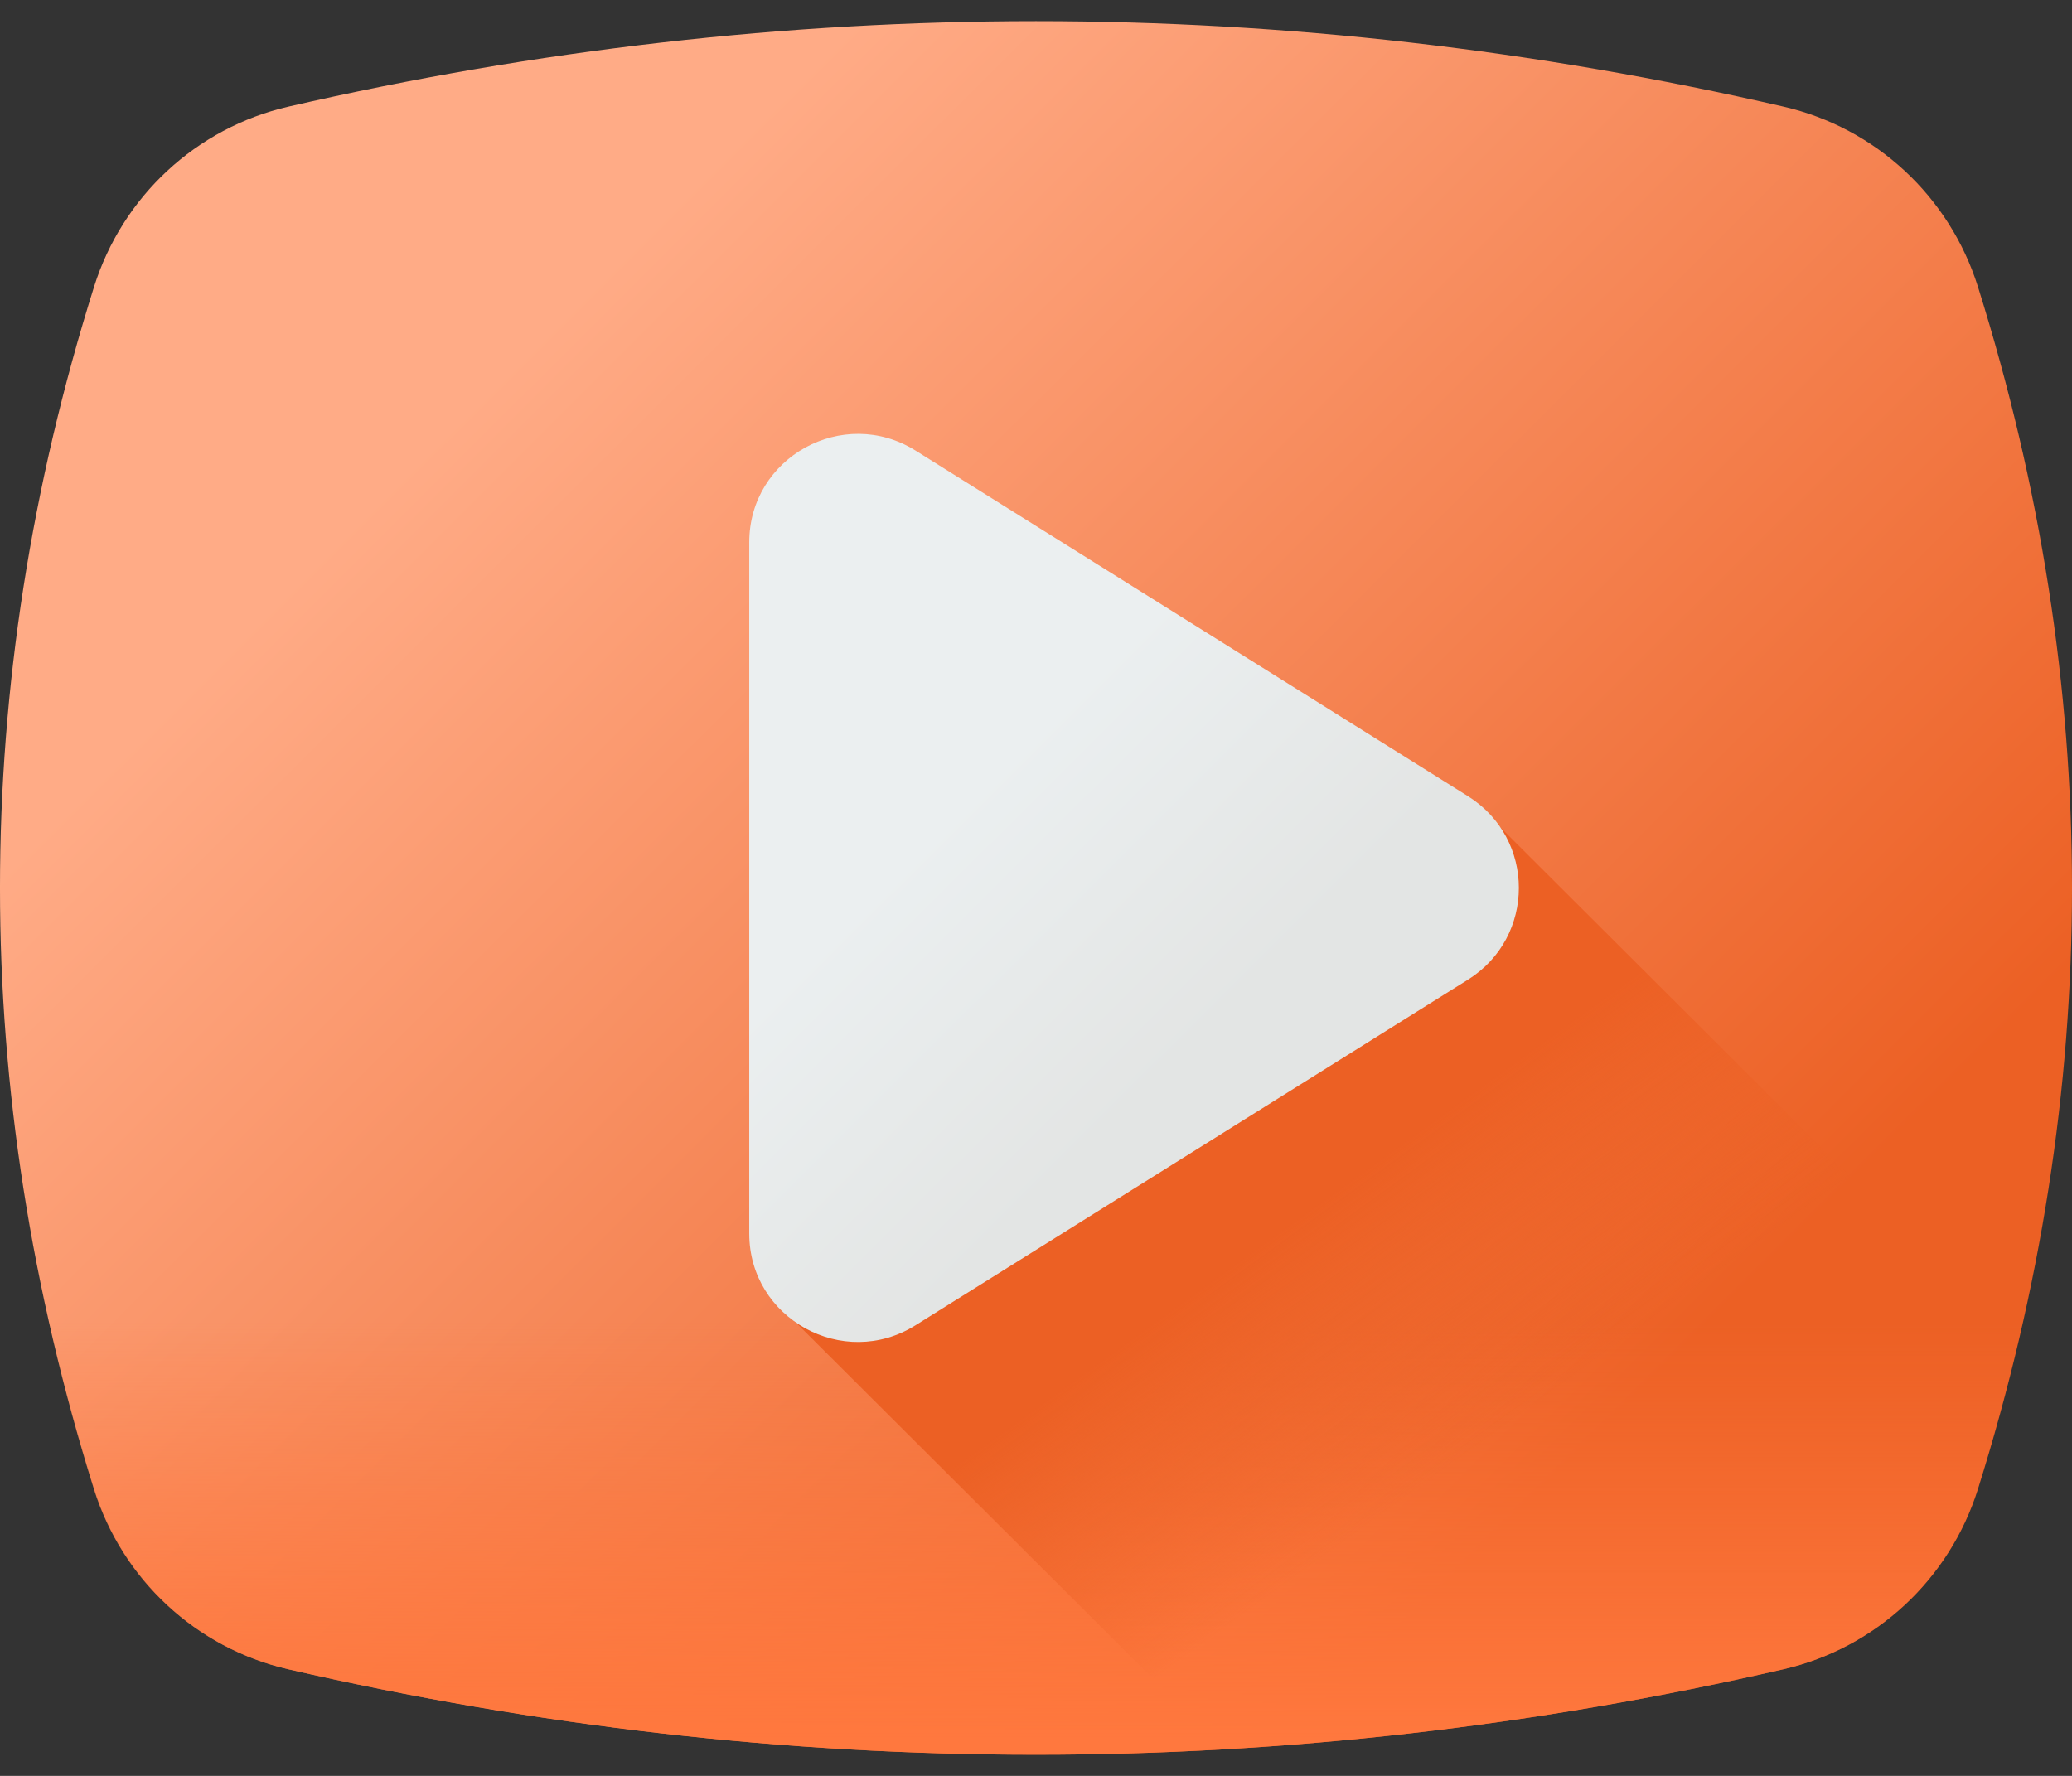 <svg width="49" height="42" viewBox="0 0 49 42" fill="none" xmlns="http://www.w3.org/2000/svg">
<rect x="0" y="0" width="49" height="42" fill="#333333" stroke="none"/>
<path d="M46.776 6.783C46.106 4.65 44.361 3.023 42.176 2.521C30.437 -0.174 18.562 -0.174 6.823 2.521C4.639 3.023 2.894 4.65 2.224 6.783C-0.742 16.229 -0.741 25.773 2.224 35.217C2.894 37.35 4.639 38.977 6.823 39.478C18.563 42.174 30.437 42.174 42.176 39.478C44.361 38.977 46.106 37.35 46.776 35.217C49.741 25.772 49.742 16.229 46.776 6.783Z" fill="url(#paint0_linear_2552_18716)"/>
<path d="M0.234 25.671C0.561 28.859 1.221 32.044 2.218 35.217C2.887 37.35 4.632 38.977 6.817 39.479C18.556 42.174 30.43 42.174 42.17 39.479C44.354 38.977 46.099 37.35 46.769 35.217C47.765 32.044 48.425 28.859 48.752 25.671H0.234Z" fill="url(#paint1_linear_2552_18716)"/>
<path d="M42.172 39.478C44.356 38.976 46.101 37.349 46.771 35.216C47.131 34.07 47.446 32.922 47.719 31.774L35.473 19.559C35.281 19.278 35.028 19.028 34.711 18.829L21.646 10.848C19.936 9.778 17.906 10.812 17.906 12.825V29.173C17.906 30.083 18.169 30.831 18.824 31.28L28.941 41.371C33.361 41.118 37.776 40.487 42.172 39.478Z" fill="url(#paint2_linear_2552_18716)"/>
<path d="M34.716 18.83L21.651 10.656C19.941 9.587 17.719 10.813 17.719 12.826V29.173C17.719 31.187 19.941 32.413 21.651 31.343L34.716 23.169C36.32 22.165 36.32 19.834 34.716 18.83Z" fill="url(#paint3_linear_2552_18716)"/>
<defs>
<linearGradient id="paint0_linear_2552_18716" x1="12.077" y1="8.608" x2="37.627" y2="34.223" gradientUnits="userSpaceOnUse">
<stop stop-color="#FFAB86"/>
<stop offset="1" stop-color="#EC6024"/>
</linearGradient>
<linearGradient id="paint1_linear_2552_18716" x1="24.493" y1="31.255" x2="24.493" y2="41.133" gradientUnits="userSpaceOnUse">
<stop stop-color="#FF783E" stop-opacity="0"/>
<stop offset="0.267" stop-color="#FF783E" stop-opacity="0.26"/>
<stop offset="0.723" stop-color="#FF783E" stop-opacity="0.73"/>
<stop offset="1" stop-color="#FF783E"/>
</linearGradient>
<linearGradient id="paint2_linear_2552_18716" x1="37.216" y1="36.978" x2="28.038" y2="24.264" gradientUnits="userSpaceOnUse">
<stop stop-color="#F19771" stop-opacity="0"/>
<stop offset="0.226" stop-color="#EC6024" stop-opacity="0"/>
<stop offset="0.667" stop-color="#EC6024"/>
<stop offset="1" stop-color="#EC6024"/>
</linearGradient>
<linearGradient id="paint3_linear_2552_18716" x1="21.696" y1="19.976" x2="27.351" y2="25.646" gradientUnits="userSpaceOnUse">
<stop stop-color="#EBEFF0"/>
<stop offset="1" stop-color="#E3E5E4"/>
</linearGradient>
</defs>
</svg>
